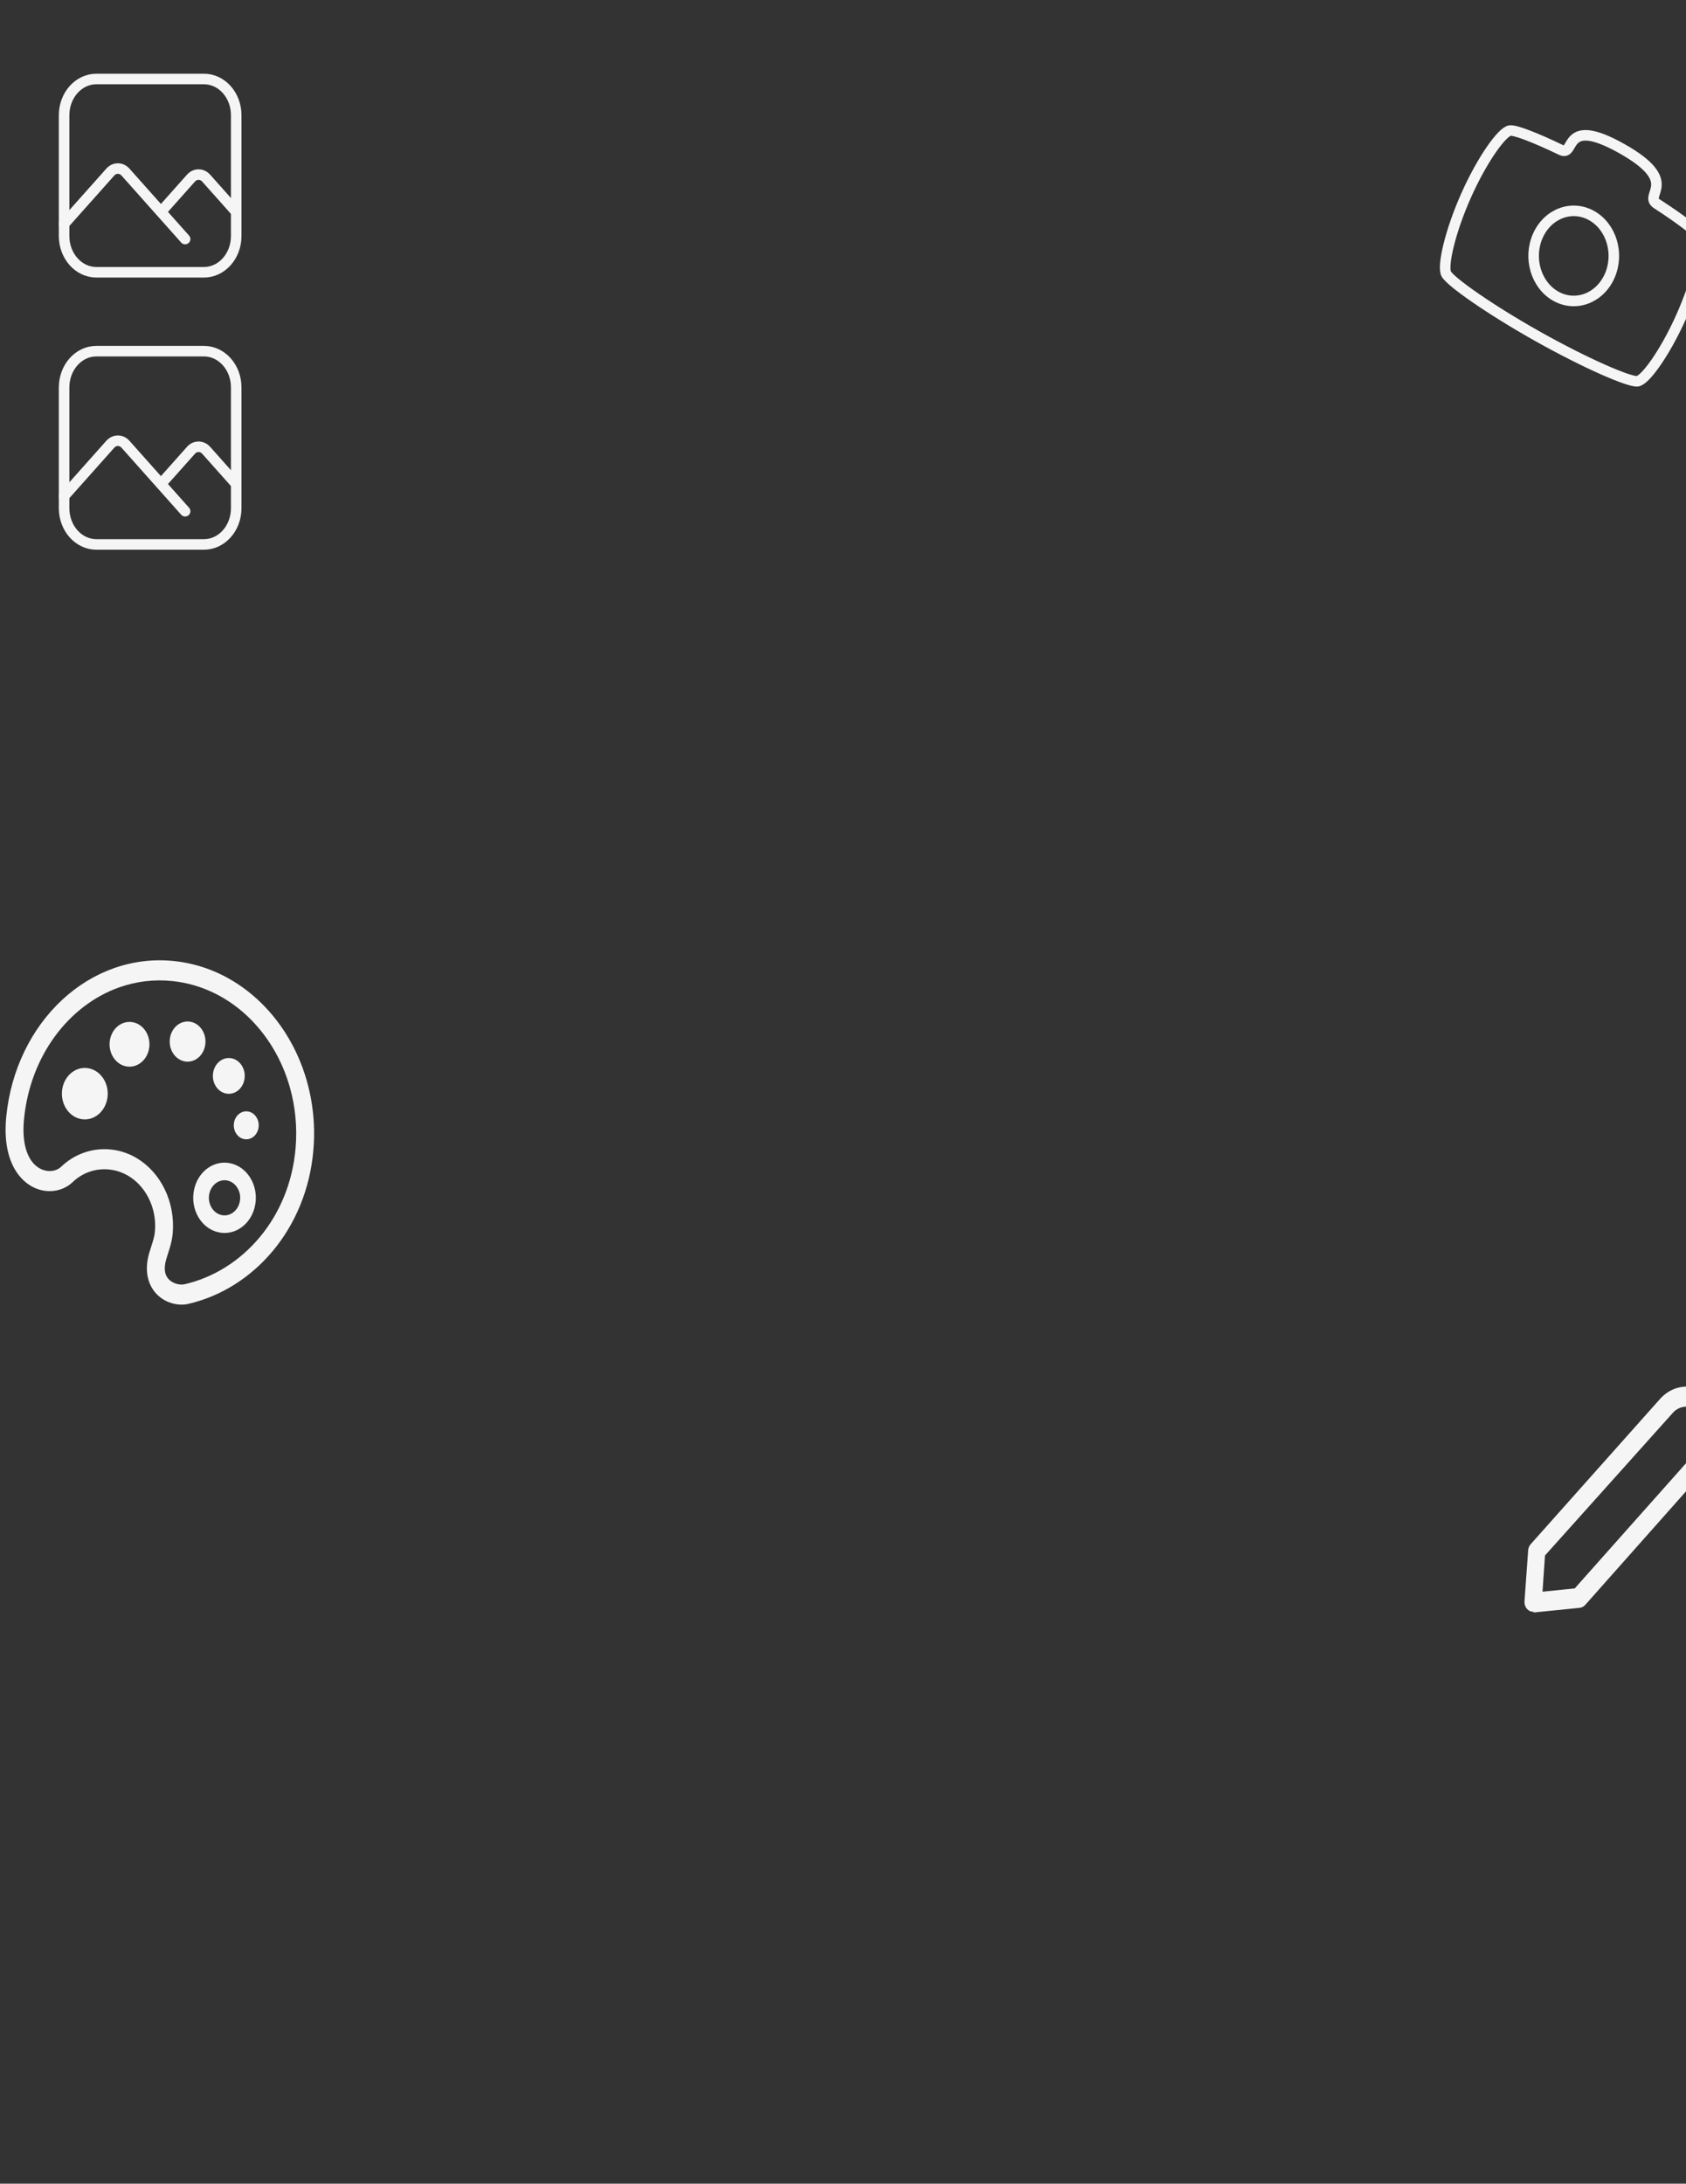 <svg width="1600" height="2072" viewBox="0 0 1600 2072" fill="none" xmlns="http://www.w3.org/2000/svg">
<rect x="0" y="0" width="1600" height="2072" fill="#333333" stroke="none"/>
<g clip-path="url(#clip0_23_114)">
<path d="M1595.59 300.176C1610.72 266.199 1618.29 233.284 1614.51 225.851C1612.09 221.087 1595.68 208.469 1572.26 193.312C1559.14 184.819 1595.6 172.756 1538.87 140.893C1482.13 109.03 1495.41 149.027 1481.48 142.331C1456.63 130.381 1437.8 123.208 1432.95 123.888C1425.39 124.949 1406.47 151.491 1391.34 185.468C1376.2 219.445 1368.63 252.36 1372.42 259.793C1376.2 267.227 1414.02 293.778 1459.41 319.269C1504.8 344.759 1546.41 362.817 1553.97 361.755C1561.54 360.695 1580.45 334.152 1595.59 300.176Z" stroke="#F5F5F5" stroke-width="10" stroke-linecap="round" stroke-linejoin="round"/>
<path d="M1476.44 281.045C1495.24 291.604 1518.1 283.051 1527.5 261.94C1536.91 240.829 1529.29 215.157 1510.49 204.599C1491.69 194.04 1468.82 202.593 1459.42 223.704C1450.02 244.815 1457.64 270.486 1476.44 281.045Z" stroke="#F5F5F5" stroke-width="10" stroke-linecap="round" stroke-linejoin="round"/>
</g>
<path d="M193.542 74.955H91.458C74.545 74.955 60.833 90.35 60.833 109.341V223.964C60.833 242.955 74.545 258.351 91.458 258.351H193.542C210.455 258.351 224.167 242.955 224.167 223.964V109.341C224.167 90.35 210.455 74.955 193.542 74.955Z" stroke="#F5F5F5" stroke-width="10" stroke-linecap="round" stroke-linejoin="round"/>
<path d="M60.833 212.502L104.657 163.295C108.643 158.819 115.107 158.819 119.093 163.295L152.708 201.039M152.708 201.039L181.219 169.026C185.206 164.55 191.669 164.55 195.656 169.026L224.167 201.039M152.708 201.039L175.677 226.829" stroke="#F5F5F5" stroke-width="10" stroke-linecap="round" stroke-linejoin="round"/>
<path d="M193.542 333.206H91.458C74.545 333.206 60.833 348.602 60.833 367.593V482.215C60.833 501.207 74.545 516.602 91.458 516.602H193.542C210.455 516.602 224.167 501.207 224.167 482.215V367.593C224.167 348.602 210.455 333.206 193.542 333.206Z" stroke="#F5F5F5" stroke-width="10" stroke-linecap="round" stroke-linejoin="round"/>
<path d="M60.833 470.753L104.657 421.547C108.643 417.071 115.107 417.071 119.093 421.547L152.708 459.291M152.708 459.291L181.219 427.278C185.206 422.802 191.669 422.802 195.656 427.278L224.167 459.291M152.708 459.291L175.677 485.081" stroke="#F5F5F5" stroke-width="10" stroke-linecap="round" stroke-linejoin="round"/>
<g clip-path="url(#clip1_23_114)">
<path d="M280.388 997.26C266.928 969.442 246.482 946.287 221.393 931.013C204.666 920.835 185.869 914.165 165.771 911.979C145.674 909.792 126.145 912.291 108.062 918.692C89.98 925.093 73.345 935.381 58.955 948.756C30.181 975.49 10.361 1014.62 5.93 1059.63L5.929 1059.63C5.877 1060.19 5.825 1060.75 5.778 1061.29C4.739 1073.33 5.442 1083.81 7.578 1092.82C9.706 1101.81 13.303 1109.32 17.883 1115.14C20.933 1119.02 24.407 1122.15 28.093 1124.51C33.014 1127.67 38.291 1129.46 43.51 1130.03C48.171 1130.53 52.784 1130.07 57.121 1128.68C61.455 1127.28 65.525 1124.95 68.984 1121.63C78.157 1112.84 90.655 1108.29 103.939 1109.73C113.844 1110.81 122.685 1115.17 129.807 1121.77C136.922 1128.37 142.275 1137.23 145.059 1147.22C146.917 1153.88 147.645 1161.05 147.005 1168.46C146.75 1171.45 146.049 1174.52 145.064 1177.86C144.091 1181.19 142.835 1184.76 141.666 1188.73C140.567 1192.47 139.873 1196.1 139.571 1199.6C138.997 1206.07 139.851 1212.14 141.889 1217.31C143.914 1222.49 147.06 1226.68 150.622 1229.79C152.998 1231.86 155.562 1233.49 158.191 1234.73C161.699 1236.37 165.319 1237.35 168.879 1237.74C172.214 1238.1 175.506 1237.96 178.679 1237.22C209.727 1230.03 237.751 1212.3 258.871 1187C279.984 1161.71 294.173 1128.76 297.384 1091.47C300.312 1057.61 293.844 1025.08 280.388 997.26ZM246.479 1173.96C227.792 1196.37 202.863 1212.17 175.25 1218.56C173.98 1218.85 172.297 1218.97 170.516 1218.77C168.366 1218.54 166.081 1217.87 164.086 1216.81C162.078 1215.76 160.382 1214.35 159.135 1212.7C158.302 1211.59 157.651 1210.37 157.173 1208.93C156.544 1207 156.196 1204.64 156.465 1201.43C156.633 1199.49 157.039 1197.25 157.791 1194.69C158.741 1191.43 160.003 1187.85 161.188 1183.83C162.366 1179.81 163.466 1175.32 163.899 1170.3C165.196 1155.32 162.329 1140.87 156.365 1128.55C150.401 1116.22 141.35 1105.97 130.223 1099.2C122.809 1094.68 114.467 1091.72 105.575 1090.76C87.857 1088.83 70.733 1094.89 57.96 1107.14C56.535 1108.5 54.653 1109.64 52.442 1110.36C50.24 1111.06 47.728 1111.34 45.146 1111.06C41.893 1110.7 38.55 1109.48 35.475 1107.25C32.401 1105.01 29.55 1101.78 27.232 1097.12C25.69 1094.01 24.388 1090.25 23.505 1085.7C22.323 1079.64 21.894 1072.17 22.673 1063.13C22.714 1062.66 22.759 1062.19 22.803 1061.72L22.803 1061.72C25.759 1031.71 36.379 1004.77 52.246 983.158C68.121 961.555 89.24 945.336 113.165 936.871C129.12 931.225 146.322 929.013 164.134 930.95C190.845 933.861 214.803 945.648 234.03 963.485C253.253 981.321 267.691 1005.21 275.226 1032.22C280.25 1050.23 282.213 1069.63 280.487 1089.63C277.632 1122.63 265.168 1151.55 246.479 1173.96Z" fill="#F5F5F5"/>
<path d="M227.225 1107.23C223.828 1105.16 220.001 1103.8 215.937 1103.36C209.841 1102.69 203.931 1104.17 198.91 1107.24C193.887 1110.3 189.714 1114.95 186.949 1120.67C185.104 1124.48 183.898 1128.78 183.505 1133.34C182.91 1140.19 184.227 1146.83 186.957 1152.46C189.686 1158.1 193.825 1162.79 198.923 1165.89C202.318 1167.97 206.147 1169.32 210.207 1169.76C216.307 1170.42 222.217 1168.95 227.237 1165.88C232.257 1162.82 236.433 1158.17 239.199 1152.45C241.044 1148.64 242.249 1144.34 242.643 1139.77C243.237 1132.93 241.921 1126.29 239.191 1120.66C236.46 1115.02 232.322 1110.33 227.225 1107.23ZM224.537 1147.17C222.713 1149.65 220.256 1151.52 217.505 1152.48C215.67 1153.12 213.703 1153.38 211.639 1153.16C208.555 1152.82 205.84 1151.48 203.627 1149.43C201.418 1147.38 199.751 1144.63 198.892 1141.53C198.318 1139.47 198.091 1137.27 198.291 1134.95C198.593 1131.49 199.786 1128.44 201.61 1125.95C203.435 1123.47 205.891 1121.6 208.643 1120.64C210.478 1119.99 212.445 1119.74 214.504 1119.96C217.593 1120.3 220.307 1121.64 222.525 1123.69C224.729 1125.74 226.397 1128.5 227.256 1131.59C227.831 1133.65 228.057 1135.85 227.858 1138.17C227.554 1141.63 226.362 1144.68 224.537 1147.17Z" fill="#F5F5F5"/>
<path d="M82.576 1013.44C70.622 1012.14 59.992 1021.97 58.833 1035.39C57.675 1048.81 66.427 1060.75 78.381 1062.05C90.339 1063.35 100.97 1053.52 102.128 1040.1C103.287 1026.68 94.534 1014.74 82.576 1013.44Z" fill="#F5F5F5"/>
<path d="M124.721 969.751C114.323 968.62 105.075 977.17 104.067 988.845C103.059 1000.52 110.675 1010.91 121.072 1012.04C131.473 1013.17 140.723 1004.62 141.731 992.943C142.738 981.268 135.123 970.883 124.721 969.751Z" fill="#F5F5F5"/>
<path d="M179.654 969.345C170.326 968.33 162.026 976.002 161.122 986.477C160.218 996.952 167.051 1006.27 176.38 1007.29C185.709 1008.3 194.009 1000.63 194.912 990.153C195.816 979.678 188.983 970.36 179.654 969.345Z" fill="#F5F5F5"/>
<path d="M215.674 1037.79C223.985 1038.7 231.374 1031.86 232.179 1022.53C232.984 1013.2 226.901 1004.91 218.59 1004C210.279 1003.1 202.891 1009.93 202.086 1019.26C201.281 1028.59 207.363 1036.89 215.674 1037.79Z" fill="#F5F5F5"/>
<path d="M221.924 1066.5C221.295 1073.8 226.057 1080.29 232.555 1080.99C239.056 1081.7 244.835 1076.36 245.465 1069.06C246.095 1061.76 241.336 1055.28 234.835 1054.57C228.337 1053.86 222.554 1059.2 221.924 1066.5Z" fill="#F5F5F5"/>
</g>
<path d="M1455.01 1529.37C1453.94 1529.38 1452.87 1529.15 1451.87 1528.7C1450.88 1528.25 1449.97 1527.58 1449.2 1526.73C1448.33 1525.76 1447.65 1524.58 1447.23 1523.28C1446.8 1521.98 1446.64 1520.59 1446.75 1519.21L1450.21 1471.06C1450.36 1468.83 1451.23 1466.73 1452.67 1465.17L1576.17 1326.5C1583.05 1319.26 1592.21 1315.38 1601.63 1315.71C1610.99 1315.8 1619.97 1319.87 1626.76 1327.12C1633.26 1334.62 1637 1344.6 1637.23 1355.06C1637.45 1365.53 1634.15 1375.7 1627.98 1383.55L1504.37 1522.85C1502.98 1524.39 1501.17 1525.37 1499.23 1525.6L1455.79 1529.99L1455.01 1529.37ZM1466.18 1475.95L1463.83 1510.31L1494.43 1507.17L1616.15 1370.26C1618.52 1367.1 1620.04 1363.25 1620.52 1359.16C1621 1355.06 1620.42 1350.9 1618.86 1347.16C1617.29 1343.43 1614.81 1340.27 1611.69 1338.08C1608.58 1335.88 1604.97 1334.73 1601.3 1334.77C1598.88 1334.6 1596.46 1334.98 1594.17 1335.88C1591.89 1336.79 1589.79 1338.2 1588.01 1340.04L1466.18 1475.95Z" fill="#F5F5F5"/>
<defs>
<clipPath id="clip0_23_114">
<rect width="312.343" height="334.752" fill="white" transform="matrix(0.872 0.49 -0.407 0.913 1431.08 0.716)"/>
</clipPath>
<clipPath id="clip1_23_114">
<rect width="293.192" height="328.49" fill="white" transform="matrix(0.994 0.108 -0.086 0.996 20.242 893.686)"/>
</clipPath>
</defs>
</svg>
